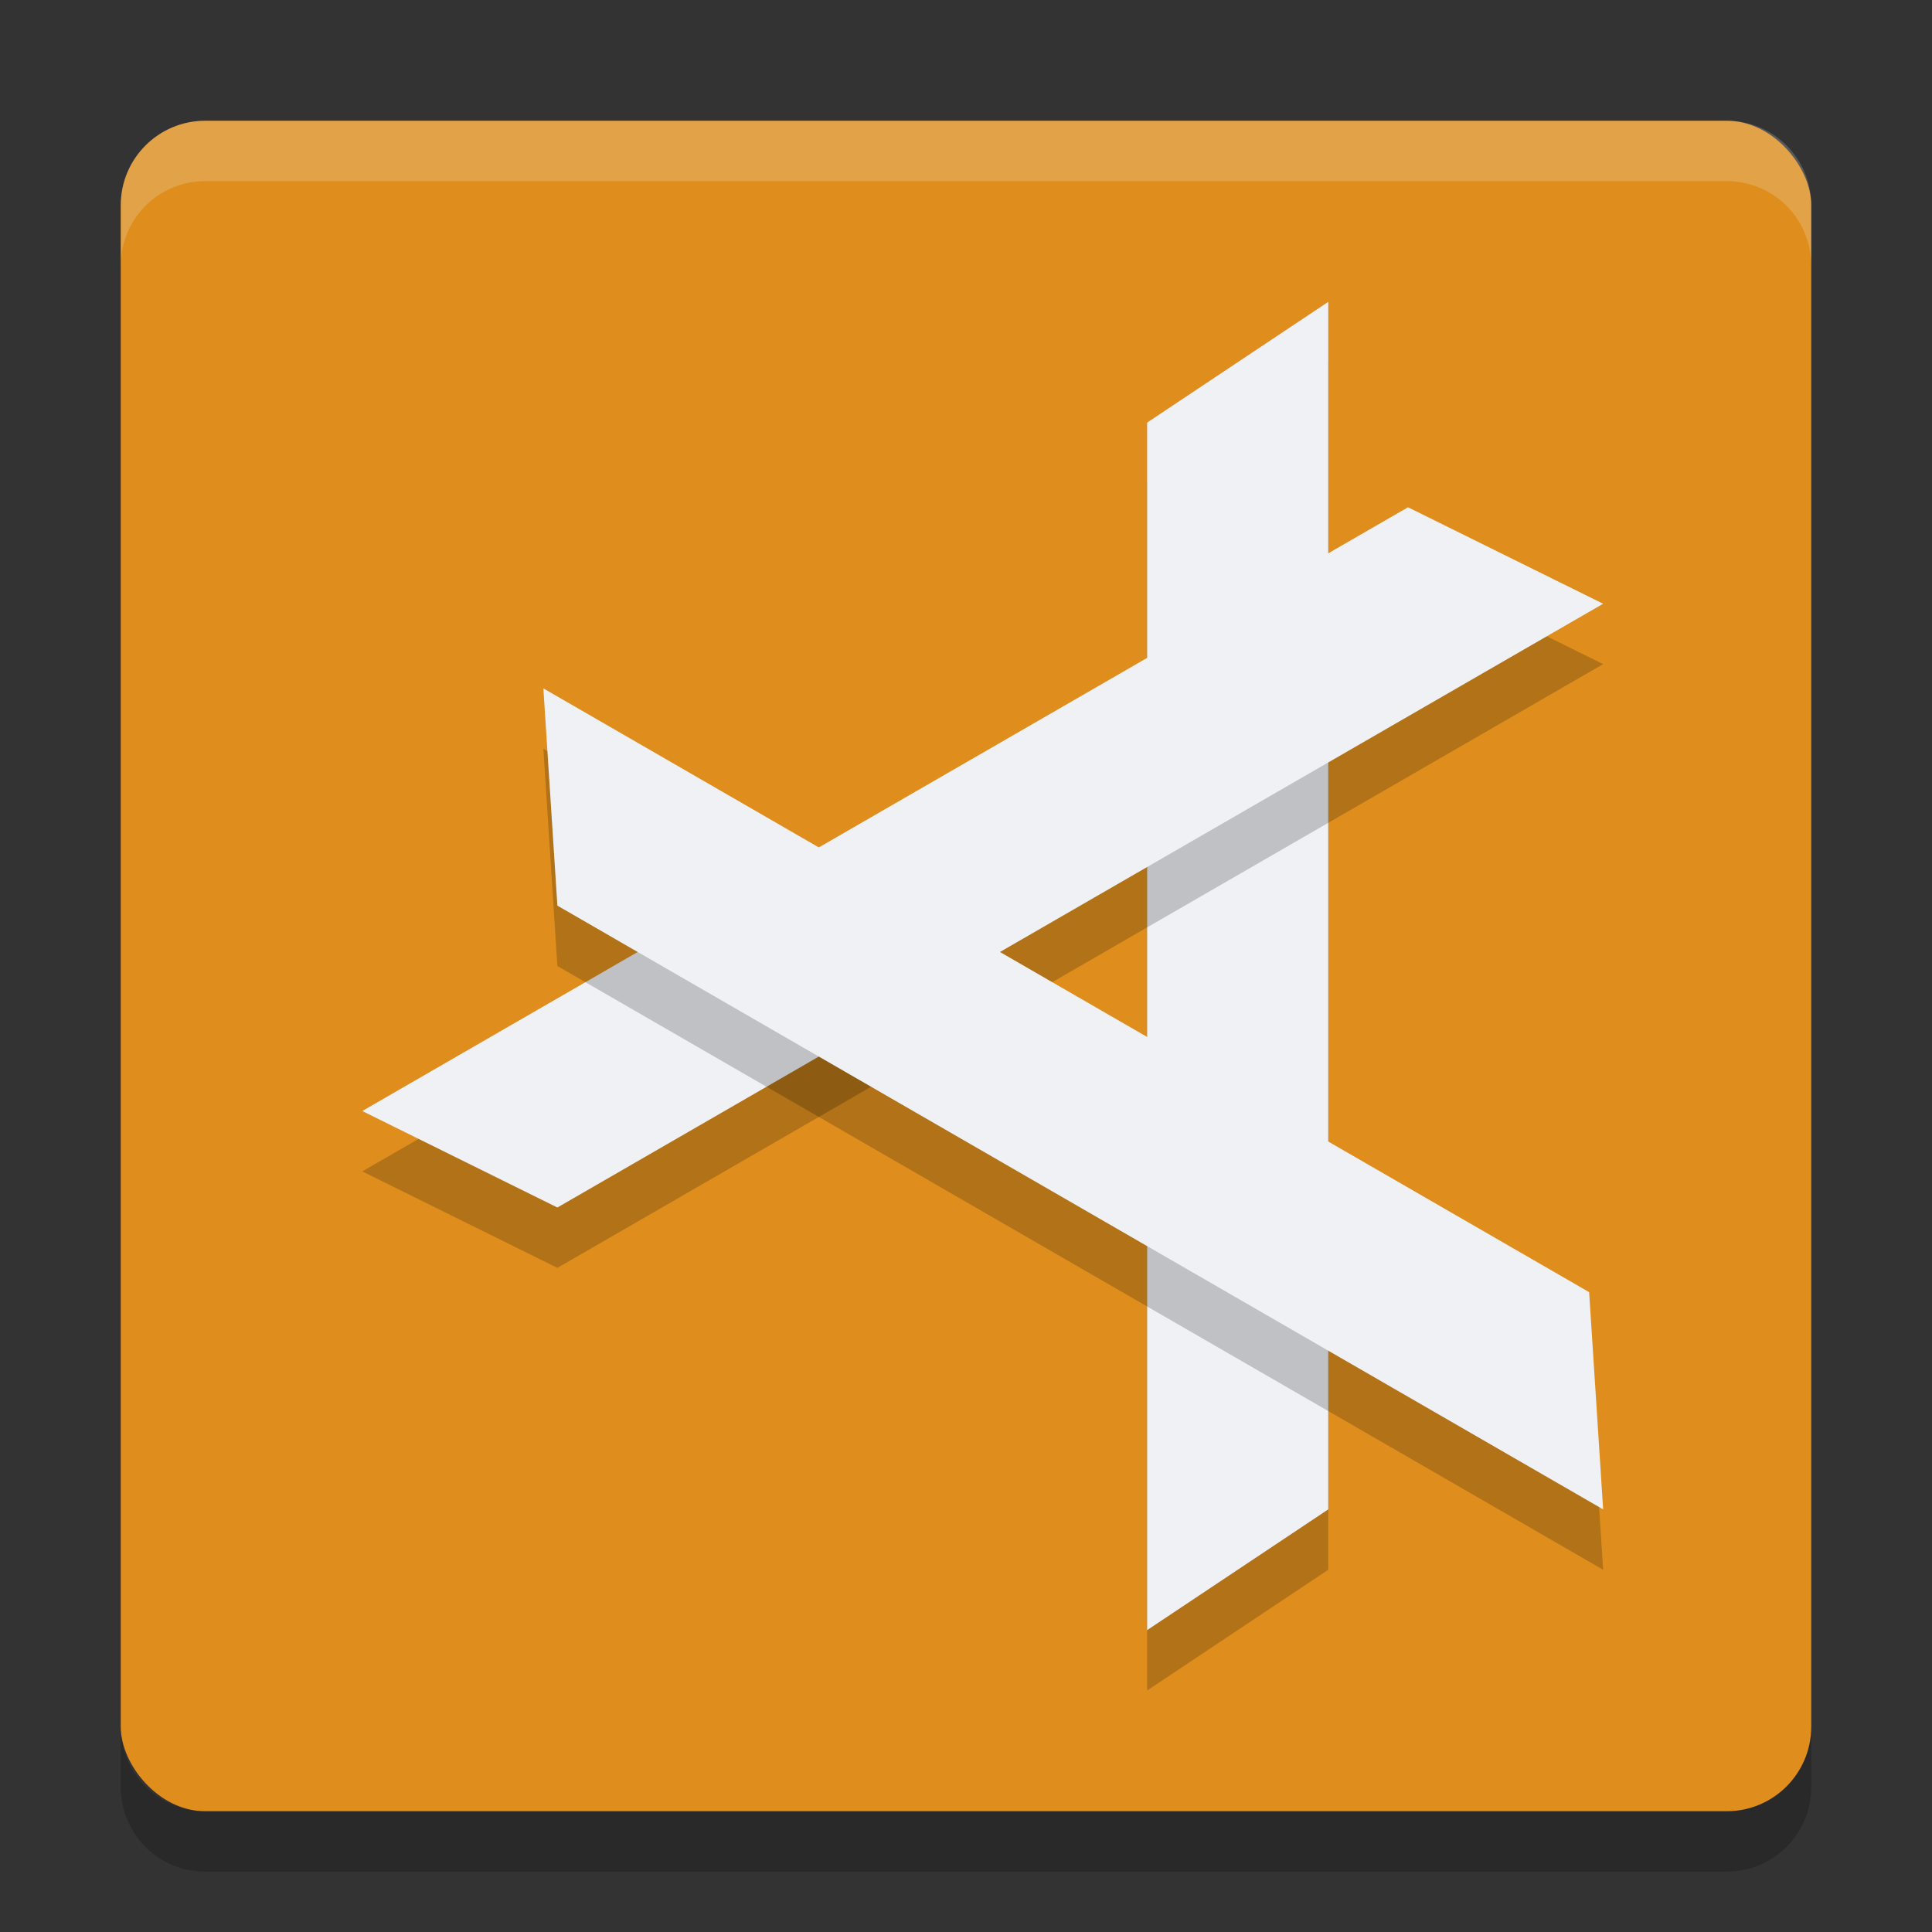 <svg xmlns="http://www.w3.org/2000/svg" width="32" height="32" version="1">
 <rect width="100%" height="100%" fill="#333333" stroke="none"/>
 <rect fill="#df8e1d" width="28" height="28" x="2" y="2" rx="1.4" ry="1.4"/>
 <path style="opacity:0.2" d="m 19,8 3,-2 0,20 -3,2 z"/>
 <path style="fill:#eff1f5" d="m 19,7 3,-2 0,20 -3,2 z"/>
 <path style="opacity:0.2" d="M 9.232,21 6,19.402 23.321,9.402 26.553,11 Z"/>
 <path style="fill:#eff1f5" d="M 9.232,20 6,18.402 23.321,8.402 26.553,10 Z"/>
 <path style="opacity:0.2" d="M 26.321,22.402 26.553,26 9.232,16 9,12.402 Z"/>
 <path style="fill:#eff1f5" d="M 26.321,21.402 26.553,25 9.232,15 9,11.402 Z"/>
 <path fill="#eff1f5" opacity=".2" d="m3.4 2c-0.776 0-1.4 0.625-1.4 1.4v1c0-0.776 0.625-1.4 1.4-1.4h25.2c0.775 0 1.4 0.625 1.4 1.4v-1c0-0.776-0.625-1.4-1.4-1.4h-25.2z"/>
 <path opacity=".2" d="m2 28.6v1c0 0.775 0.625 1.4 1.4 1.4h25.2c0.775 0 1.4-0.625 1.4-1.4v-1c0 0.775-0.625 1.4-1.4 1.4h-25.2c-0.775 0-1.4-0.625-1.4-1.4z"/>
</svg>
